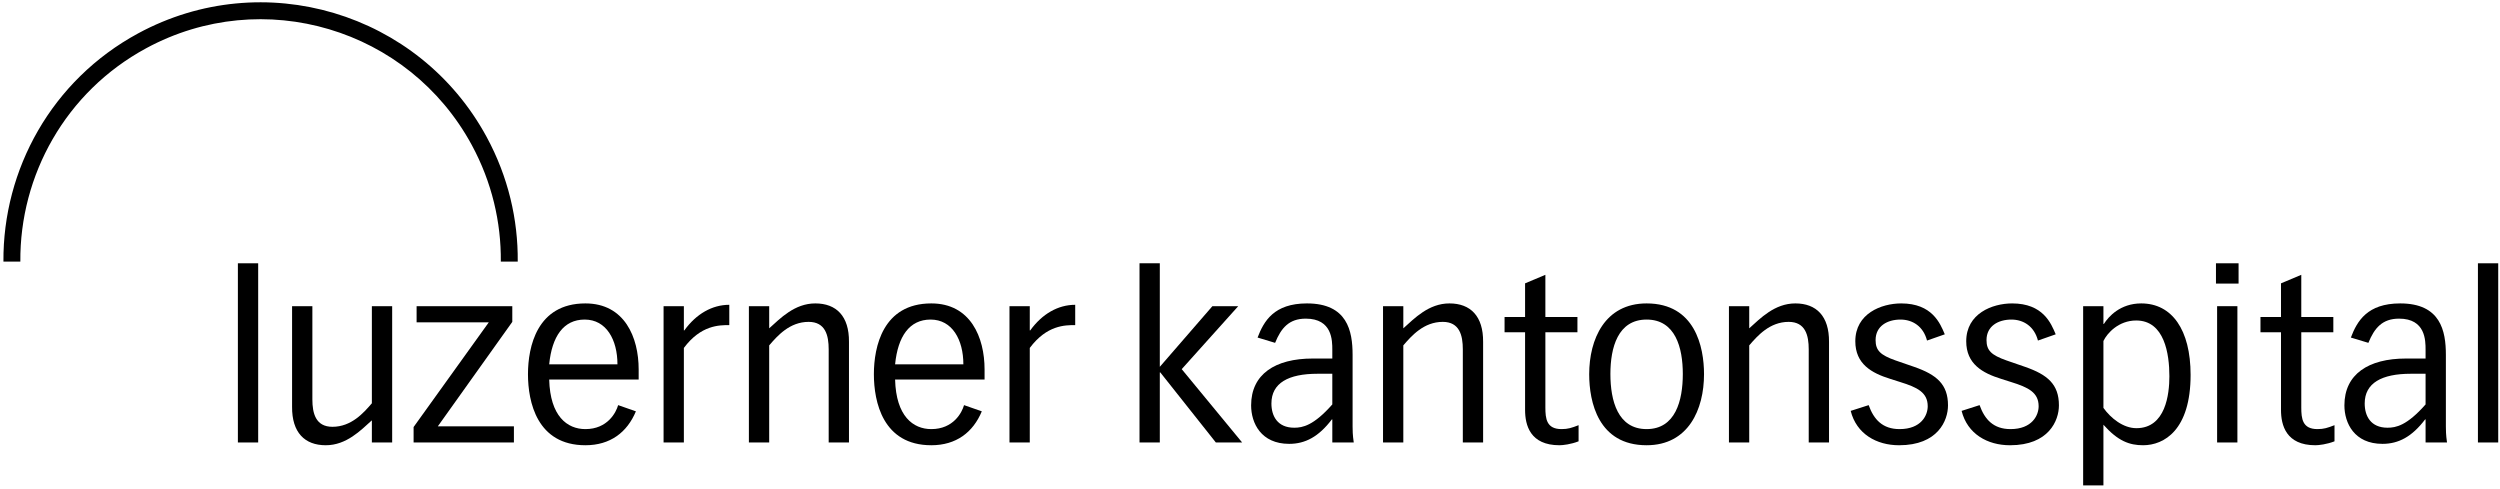 <?xml version="1.0" encoding="UTF-8" standalone="no"?><!DOCTYPE svg PUBLIC "-//W3C//DTD SVG 1.1//EN" "http://www.w3.org/Graphics/SVG/1.1/DTD/svg11.dtd"><svg width="100%" height="100%" viewBox="0 0 481 94" version="1.1" xmlns="http://www.w3.org/2000/svg" xmlns:xlink="http://www.w3.org/1999/xlink" xml:space="preserve" xmlns:serif="http://www.serif.com/" style="fill-rule:evenodd;clip-rule:evenodd;stroke-linejoin:round;stroke-miterlimit:2;"><rect id="Artboard1" x="0" y="0" width="480.988" height="93.721" style="fill:none;"/><g id="Ebene-1" serif:id="Ebene 1"><path id="path2618" d="M3.914,50.326c-0.129,-16.547 8.652,-32.622 24.219,-41.048c22.448,-12.152 50.495,-3.805 62.646,18.641c3.861,7.134 5.65,14.833 5.579,22.409l3.254,0.003c0.074,-8.101 -1.84,-16.333 -5.97,-23.96c-13.009,-24.029 -43.03,-32.963 -67.059,-19.953c-16.655,9.014 -26.054,26.205 -25.923,43.91l3.254,-0.002" style="fill-rule:nonzero;"/><rect id="path2620" x="45.769" y="50.657" width="3.904" height="34.475" style="fill-rule:nonzero;"/><path id="path2622" d="M75.452,85.132l-3.906,0l0,-4.259c-2.129,1.908 -4.88,4.792 -8.874,4.792c-4.037,-0 -6.521,-2.44 -6.477,-7.409l0,-19.346l3.904,-0l0,17.925c0,2.663 0.621,5.282 3.86,5.282c3.639,0 5.99,-2.663 7.587,-4.526l0,-18.681l3.906,-0l-0,26.222" style="fill-rule:nonzero;"/><path id="path2624" d="M98.566,58.91l-0,3.018l-14.331,20.099l14.641,-0l0,3.105l-19.3,0l-0,-2.972l14.465,-20.143l-13.887,-0l-0,-3.107l18.412,-0" style="fill-rule:nonzero;"/><path id="path2626" d="M105.665,73.02c0.178,7.055 3.46,9.539 6.965,9.539c4.26,0 5.902,-3.194 6.301,-4.613l3.416,1.196c-1.686,4.038 -4.924,6.523 -9.717,6.523c-9.316,-0 -11.048,-8.342 -11.048,-13.665c0,-5.281 1.732,-13.623 11.048,-13.623c7.543,0 10.249,6.523 10.249,12.691l0,1.952l-17.214,-0m13.133,-2.928c-0,-4.704 -2.13,-8.608 -6.301,-8.608c-4.081,0 -6.301,3.239 -6.832,8.608l13.133,-0" style="fill-rule:nonzero;"/><path id="path2628" d="M127.672,58.91l3.904,-0l-0,4.659l0.09,0c2.305,-3.195 5.368,-4.925 8.65,-4.925l0,3.905c-1.952,-0 -5.458,-0 -8.74,4.393l-0,18.19l-3.904,0l-0,-26.222" style="fill-rule:nonzero;"/><path id="path2630" d="M144.087,58.91l3.906,-0l-0,4.26c2.129,-1.908 4.881,-4.793 8.872,-4.793c4.04,0 6.523,2.442 6.478,7.41l0,19.345l-3.904,0l0,-17.925c0,-2.662 -0.621,-5.279 -3.859,-5.279c-3.639,-0 -5.99,2.662 -7.587,4.525l-0,18.679l-3.906,0l0,-26.222" style="fill-rule:nonzero;"/><path id="path2632" d="M172.217,73.02c0.178,7.055 3.46,9.539 6.965,9.539c4.26,0 5.902,-3.194 6.301,-4.613l3.417,1.196c-1.687,4.038 -4.925,6.523 -9.718,6.523c-9.316,-0 -11.048,-8.342 -11.048,-13.665c0,-5.281 1.732,-13.623 11.048,-13.623c7.543,0 10.249,6.523 10.249,12.691l0,1.952l-17.214,-0m13.134,-2.928c0,-4.704 -2.131,-8.608 -6.301,-8.608c-4.081,0 -6.3,3.239 -6.833,8.608l13.134,-0" style="fill-rule:nonzero;"/><path id="path2634" d="M194.224,58.91l3.905,-0l0,4.659l0.089,0c2.307,-3.195 5.368,-4.925 8.652,-4.925l-0,3.905c-1.953,-0 -5.458,-0 -8.741,4.393l0,18.19l-3.905,0l-0,-26.222" style="fill-rule:nonzero;"/><path id="path2636" d="M223.147,50.657l-0,19.922l10.117,-11.669l4.969,-0l-10.871,12.114l11.625,14.108l-5.058,0l-10.694,-13.487l-0.088,-0l-0,13.487l-3.904,0l-0,-34.475l3.904,-0" style="fill-rule:nonzero;"/><path id="path2638" d="M241.959,64.945c1.198,-3.15 3.151,-6.568 9.495,-6.568c7.766,0 8.785,5.281 8.785,9.896l0,13.798c0,0.577 0,1.597 0.223,3.061l-4.125,0l-0,-4.436l-0.09,-0c-2.531,3.327 -5.105,4.702 -8.209,4.702c-5.414,0 -7.321,-3.992 -7.321,-7.408c-0,-5.99 4.615,-9.009 11.847,-9.009l3.773,0l-0,-1.685c-0,-1.775 -0,-5.989 -5.105,-5.989c-3.24,-0 -4.747,1.819 -5.9,4.658l-3.373,-1.02m11.536,6.966c-5.591,-0 -8.873,1.774 -8.873,5.723c0,2.397 1.152,4.659 4.392,4.659c1.597,0 3.725,-0.399 7.323,-4.481l-0,-5.901l-2.842,-0" style="fill-rule:nonzero;"/><path id="path2640" d="M266.095,58.91l3.904,-0l-0,4.26c2.131,-1.908 4.881,-4.793 8.874,-4.793c4.038,0 6.521,2.442 6.478,7.41l0,19.345l-3.904,0l0,-17.925c0,-2.662 -0.621,-5.279 -3.859,-5.279c-3.641,-0 -5.991,2.662 -7.589,4.525l-0,18.679l-3.904,0l-0,-26.222" style="fill-rule:nonzero;"/><path id="path2642" d="M293.425,54.517l3.905,-1.642l0,8.121l6.168,0l0,2.928l-6.168,0l0,14.464c0,2.175 0.222,4.171 3.106,4.171c1.242,0 1.907,-0.222 3.283,-0.754l-0,3.105c-1.463,0.577 -3.017,0.755 -3.681,0.755c-5.637,-0 -6.613,-3.86 -6.613,-6.788l0,-14.953l-3.947,0l0,-2.928l3.947,0l0,-6.479" style="fill-rule:nonzero;"/><path id="path2644" d="M305.761,72c-0,-6.744 3.015,-13.623 11.047,-13.623c9.316,0 11.046,8.342 11.046,13.623c0,6.788 -3.015,13.665 -11.046,13.665c-9.317,-0 -11.047,-8.342 -11.047,-13.665m4.08,-0.045c-0,5.146 1.421,10.604 6.967,10.604c5.544,0 6.965,-5.458 6.965,-10.604c0,-5.059 -1.421,-10.471 -6.965,-10.471c-5.546,0 -6.967,5.412 -6.967,10.471" style="fill-rule:nonzero;"/><path id="path2646" d="M332.648,58.91l3.903,-0l-0,4.26c2.131,-1.908 4.88,-4.793 8.875,-4.793c4.036,0 6.52,2.442 6.477,7.41l0,19.345l-3.905,0l-0,-17.925c-0,-2.662 -0.621,-5.279 -3.86,-5.279c-3.637,-0 -5.989,2.662 -7.587,4.525l-0,18.679l-3.903,0l0,-26.222" style="fill-rule:nonzero;"/><path id="path2648" d="M359.533,77.946c0.976,2.75 2.662,4.613 5.945,4.613c4.171,0 5.415,-2.662 5.415,-4.393c0,-2.662 -1.998,-3.638 -5.282,-4.658l-1.95,-0.621c-3.551,-1.109 -6.699,-2.839 -6.699,-7.233c-0,-5.323 5.013,-7.277 8.828,-7.277c5.945,0 7.497,3.816 8.386,5.946l-3.417,1.198c-0.71,-2.75 -2.795,-4.037 -5.102,-4.037c-2.53,0 -4.793,1.242 -4.793,3.949c0,1.996 0.933,2.883 3.817,3.905l3.595,1.241c4.346,1.509 6.52,3.372 6.52,7.411c-0,2.926 -1.951,7.675 -9.408,7.675c-4.346,-0 -8.204,-2.174 -9.313,-6.612l3.458,-1.107" style="fill-rule:nonzero;"/><path id="path2650" d="M380.873,77.946c0.976,2.75 2.665,4.613 5.946,4.613c4.172,0 5.414,-2.662 5.414,-4.393c-0,-2.662 -1.997,-3.638 -5.281,-4.658l-1.95,-0.621c-3.551,-1.109 -6.7,-2.839 -6.7,-7.233c-0,-5.323 5.012,-7.277 8.829,-7.277c5.945,0 7.496,3.816 8.386,5.946l-3.417,1.198c-0.712,-2.75 -2.797,-4.037 -5.102,-4.037c-2.532,0 -4.793,1.242 -4.793,3.949c0,1.996 0.933,2.883 3.816,3.905l3.594,1.241c4.348,1.509 6.523,3.372 6.523,7.411c0,2.926 -1.952,7.675 -9.408,7.675c-4.346,-0 -8.205,-2.174 -9.316,-6.612l3.459,-1.107" style="fill-rule:nonzero;"/><path id="path2652" d="M400.796,58.91l3.903,-0l-0,3.417l0.088,0c0.888,-1.419 3.153,-3.95 7.188,-3.95c5.902,0 9.497,5.059 9.497,13.756c-0,10.604 -5.102,13.532 -9.14,13.532c-2.618,-0 -4.837,-0.799 -7.633,-3.949l-0,11.669l-3.903,0l0,-34.475m3.903,19.568c1.422,1.996 3.816,3.904 6.346,3.904c5.634,-0 6.344,-6.567 6.344,-9.983c0,-4.303 -0.933,-10.737 -6.387,-10.737c-3.374,-0 -5.594,2.44 -6.303,3.948l-0,12.868" style="fill-rule:nonzero;"/><path id="path2654" d="M426.352,50.657l4.349,-0l-0,3.904l-4.349,-0l-0,-3.904Zm0.221,8.253l3.903,-0l-0,26.222l-3.903,0l0,-26.222Z" style="fill-rule:nonzero;"/><path id="path2656" d="M438.863,54.517l3.904,-1.642l0,8.121l6.166,0l0,2.928l-6.166,0l0,14.464c0,2.175 0.222,4.171 3.106,4.171c1.243,0 1.907,-0.222 3.284,-0.754l-0,3.105c-1.466,0.577 -3.017,0.755 -3.684,0.755c-5.632,-0 -6.61,-3.86 -6.61,-6.788l0,-14.953l-3.949,0l-0,-2.928l3.949,0l0,-6.479" style="fill-rule:nonzero;"/><path id="path2658" d="M452.306,64.945c1.198,-3.15 3.149,-6.568 9.495,-6.568c7.764,0 8.786,5.281 8.786,9.896l-0,13.798c-0,0.577 -0,1.597 0.22,3.061l-4.126,0l0,-4.436l-0.088,-0c-2.529,3.327 -5.102,4.702 -8.209,4.702c-5.414,0 -7.32,-3.992 -7.32,-7.408c0,-5.99 4.613,-9.009 11.844,-9.009l3.773,0l0,-1.685c0,-1.775 0,-5.989 -5.101,-5.989c-3.239,-0 -4.747,1.819 -5.903,4.658l-3.371,-1.02m11.535,6.966c-5.59,-0 -8.874,1.774 -8.874,5.723c-0,2.397 1.155,4.659 4.393,4.659c1.599,0 3.728,-0.399 7.321,-4.481l0,-5.901l-2.84,-0" style="fill-rule:nonzero;"/><rect id="path2660" x="476.753" y="50.657" width="3.905" height="34.475" style="fill-rule:nonzero;"/></g></svg>